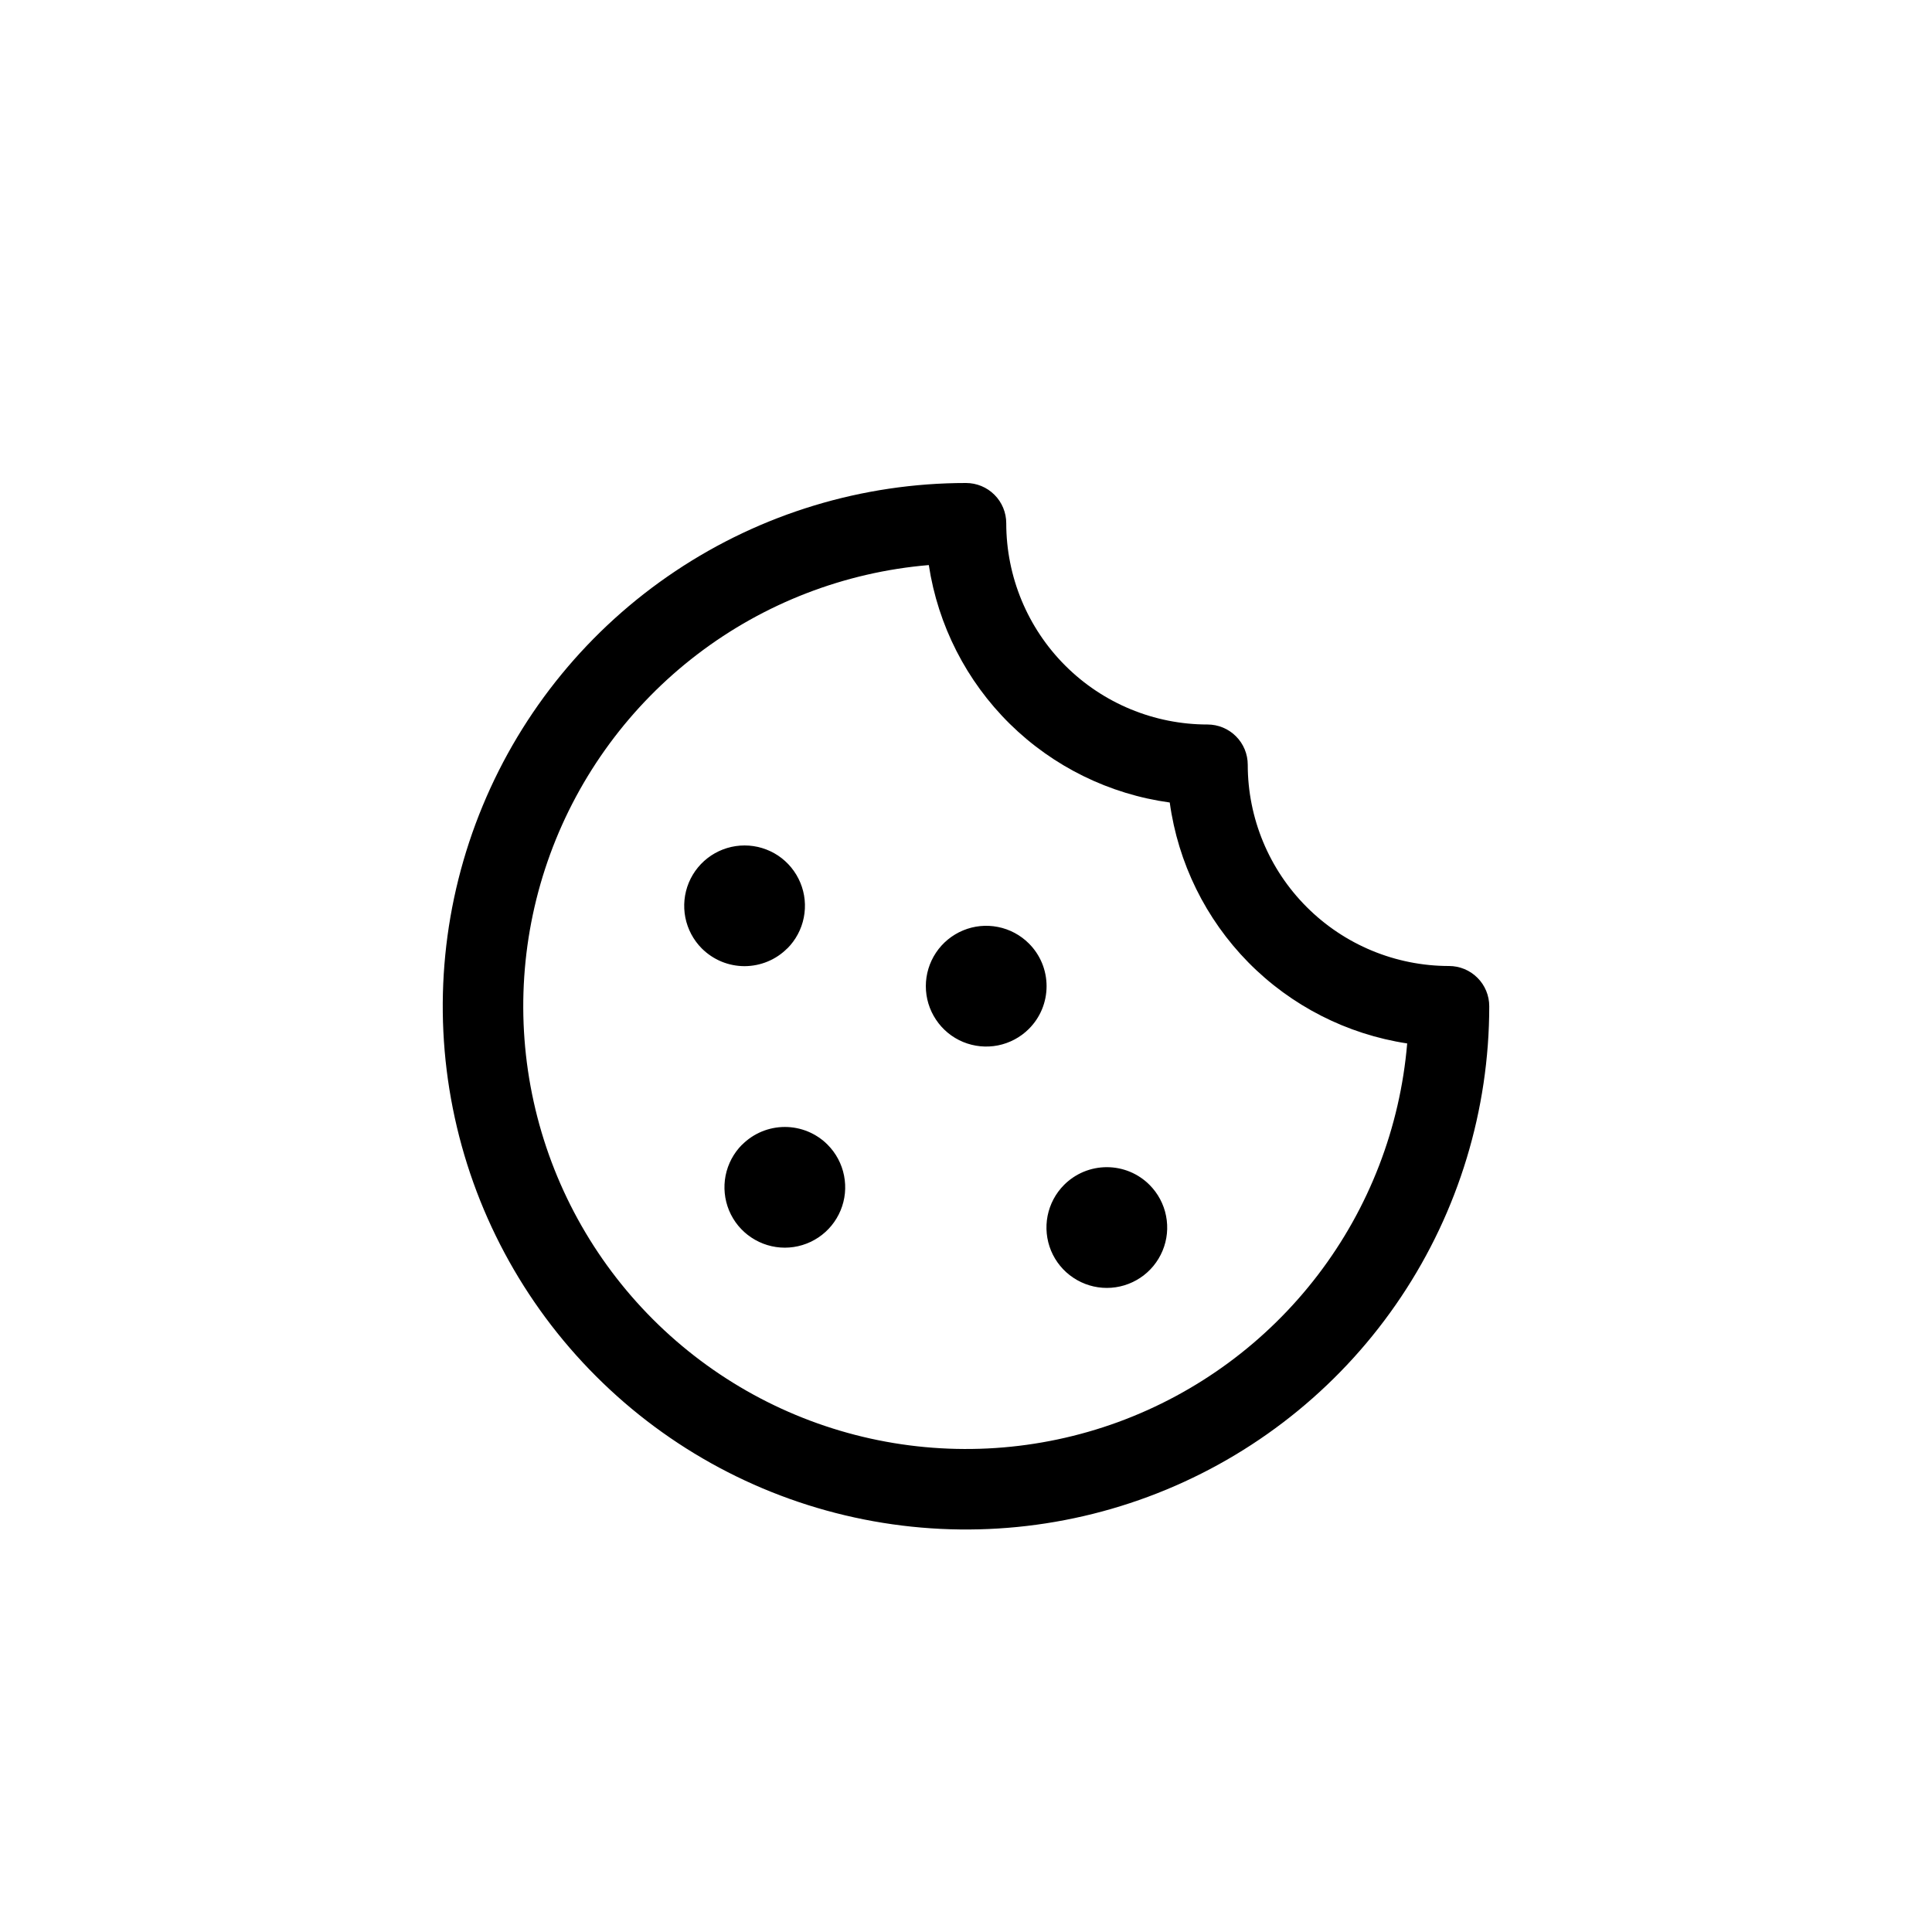 <svg width="48" height="48" viewBox="0 0 48 48" fill="none" xmlns="http://www.w3.org/2000/svg">
<g filter="url(#filter0_dd_60_6)">
<path d="M28.561 24.439C28.77 24.649 28.913 24.916 28.97 25.207C29.028 25.498 28.998 25.799 28.884 26.073C28.77 26.347 28.578 26.581 28.332 26.745C28.085 26.91 27.795 26.998 27.499 26.998C27.202 26.998 26.913 26.91 26.666 26.745C26.419 26.581 26.227 26.347 26.113 26.073C26 25.799 25.97 25.498 26.027 25.207C26.085 24.916 26.227 24.649 26.436 24.439C26.576 24.299 26.741 24.188 26.924 24.112C27.106 24.037 27.301 23.998 27.499 23.998C27.696 23.998 27.892 24.037 28.074 24.112C28.256 24.188 28.422 24.299 28.561 24.439ZM18.436 23.439C18.227 23.649 18.085 23.916 18.027 24.207C17.97 24.498 18 24.799 18.113 25.073C18.227 25.347 18.419 25.581 18.666 25.745C18.913 25.91 19.202 25.998 19.499 25.998C19.795 25.998 20.085 25.91 20.332 25.745C20.578 25.581 20.77 25.347 20.884 25.073C20.998 24.799 21.028 24.498 20.97 24.207C20.913 23.916 20.77 23.649 20.561 23.439C20.422 23.299 20.256 23.189 20.074 23.113C19.892 23.038 19.697 22.999 19.5 22.999C19.303 22.999 19.108 23.038 18.926 23.113C18.744 23.189 18.578 23.299 18.439 23.439H18.436ZM19.561 18.564C19.77 18.354 19.913 18.087 19.97 17.796C20.028 17.505 19.998 17.203 19.884 16.93C19.77 16.656 19.578 16.422 19.332 16.257C19.085 16.093 18.795 16.005 18.499 16.005C18.202 16.005 17.913 16.093 17.666 16.257C17.419 16.422 17.227 16.656 17.113 16.93C17 17.203 16.97 17.505 17.027 17.796C17.085 18.087 17.227 18.354 17.436 18.564C17.576 18.703 17.741 18.814 17.924 18.89C18.106 18.965 18.302 19.004 18.499 19.004C18.697 19.003 18.892 18.964 19.074 18.888C19.257 18.812 19.422 18.701 19.561 18.561V18.564ZM25.561 18.439C25.351 18.23 25.084 18.087 24.793 18.03C24.502 17.972 24.201 18.002 23.927 18.116C23.653 18.23 23.419 18.422 23.255 18.668C23.09 18.915 23.002 19.205 23.002 19.501C23.002 19.798 23.09 20.087 23.255 20.334C23.419 20.581 23.653 20.773 23.927 20.887C24.201 21 24.502 21.03 24.793 20.973C25.084 20.915 25.351 20.773 25.561 20.564C25.701 20.424 25.812 20.259 25.888 20.076C25.963 19.894 26.002 19.699 26.002 19.501C26.002 19.304 25.963 19.108 25.888 18.926C25.812 18.744 25.701 18.578 25.561 18.439ZM37 20C37 22.571 36.238 25.085 34.809 27.222C33.381 29.36 31.35 31.026 28.975 32.01C26.599 32.994 23.986 33.252 21.464 32.75C18.942 32.249 16.626 31.011 14.808 29.192C12.989 27.374 11.751 25.058 11.25 22.536C10.748 20.014 11.006 17.401 11.99 15.025C12.973 12.65 14.64 10.619 16.778 9.191C18.915 7.762 21.429 7 24 7C24.265 7 24.52 7.105 24.707 7.293C24.895 7.48 25 7.735 25 8C25 9.326 25.527 10.598 26.465 11.536C27.402 12.473 28.674 13 30 13C30.265 13 30.52 13.105 30.707 13.293C30.895 13.48 31 13.735 31 14C31 15.326 31.527 16.598 32.465 17.535C33.402 18.473 34.674 19 36 19C36.265 19 36.52 19.105 36.707 19.293C36.895 19.48 37 19.735 37 20ZM34.961 20.924C33.464 20.696 32.08 19.991 31.016 18.912C29.953 17.832 29.268 16.438 29.062 14.938C27.562 14.732 26.168 14.047 25.088 12.984C24.009 11.92 23.304 10.536 23.076 9.039C20.987 9.215 18.991 9.985 17.325 11.257C15.658 12.53 14.39 14.252 13.669 16.221C12.949 18.191 12.807 20.325 13.259 22.372C13.711 24.42 14.739 26.295 16.222 27.778C17.705 29.261 19.58 30.289 21.628 30.741C23.675 31.193 25.809 31.051 27.779 30.331C29.748 29.61 31.47 28.342 32.743 26.675C34.016 25.009 34.785 23.013 34.961 20.924Z" fill="black"/>
</g>
<defs>
<filter id="filter0_dd_60_6" x="0" y="0" width="48" height="48" filterUnits="userSpaceOnUse" color-interpolation-filters="sRGB">
<feFlood flood-opacity="0" result="BackgroundImageFix"/>
<feColorMatrix in="SourceAlpha" type="matrix" values="0 0 0 0 0 0 0 0 0 0 0 0 0 0 0 0 0 0 127 0" result="hardAlpha"/>
<feOffset dy="1"/>
<feGaussianBlur stdDeviation="1.5"/>
<feColorMatrix type="matrix" values="0 0 0 0 0 0 0 0 0 0 0 0 0 0 0 0 0 0 0.3 0"/>
<feBlend mode="normal" in2="BackgroundImageFix" result="effect1_dropShadow_60_6"/>
<feColorMatrix in="SourceAlpha" type="matrix" values="0 0 0 0 0 0 0 0 0 0 0 0 0 0 0 0 0 0 127 0" result="hardAlpha"/>
<feMorphology radius="3" operator="dilate" in="SourceAlpha" result="effect2_dropShadow_60_6"/>
<feOffset dy="4"/>
<feGaussianBlur stdDeviation="4"/>
<feColorMatrix type="matrix" values="0 0 0 0 0 0 0 0 0 0 0 0 0 0 0 0 0 0 0.15 0"/>
<feBlend mode="normal" in2="effect1_dropShadow_60_6" result="effect2_dropShadow_60_6"/>
<feBlend mode="normal" in="SourceGraphic" in2="effect2_dropShadow_60_6" result="shape"/>
</filter>
</defs>
</svg>
